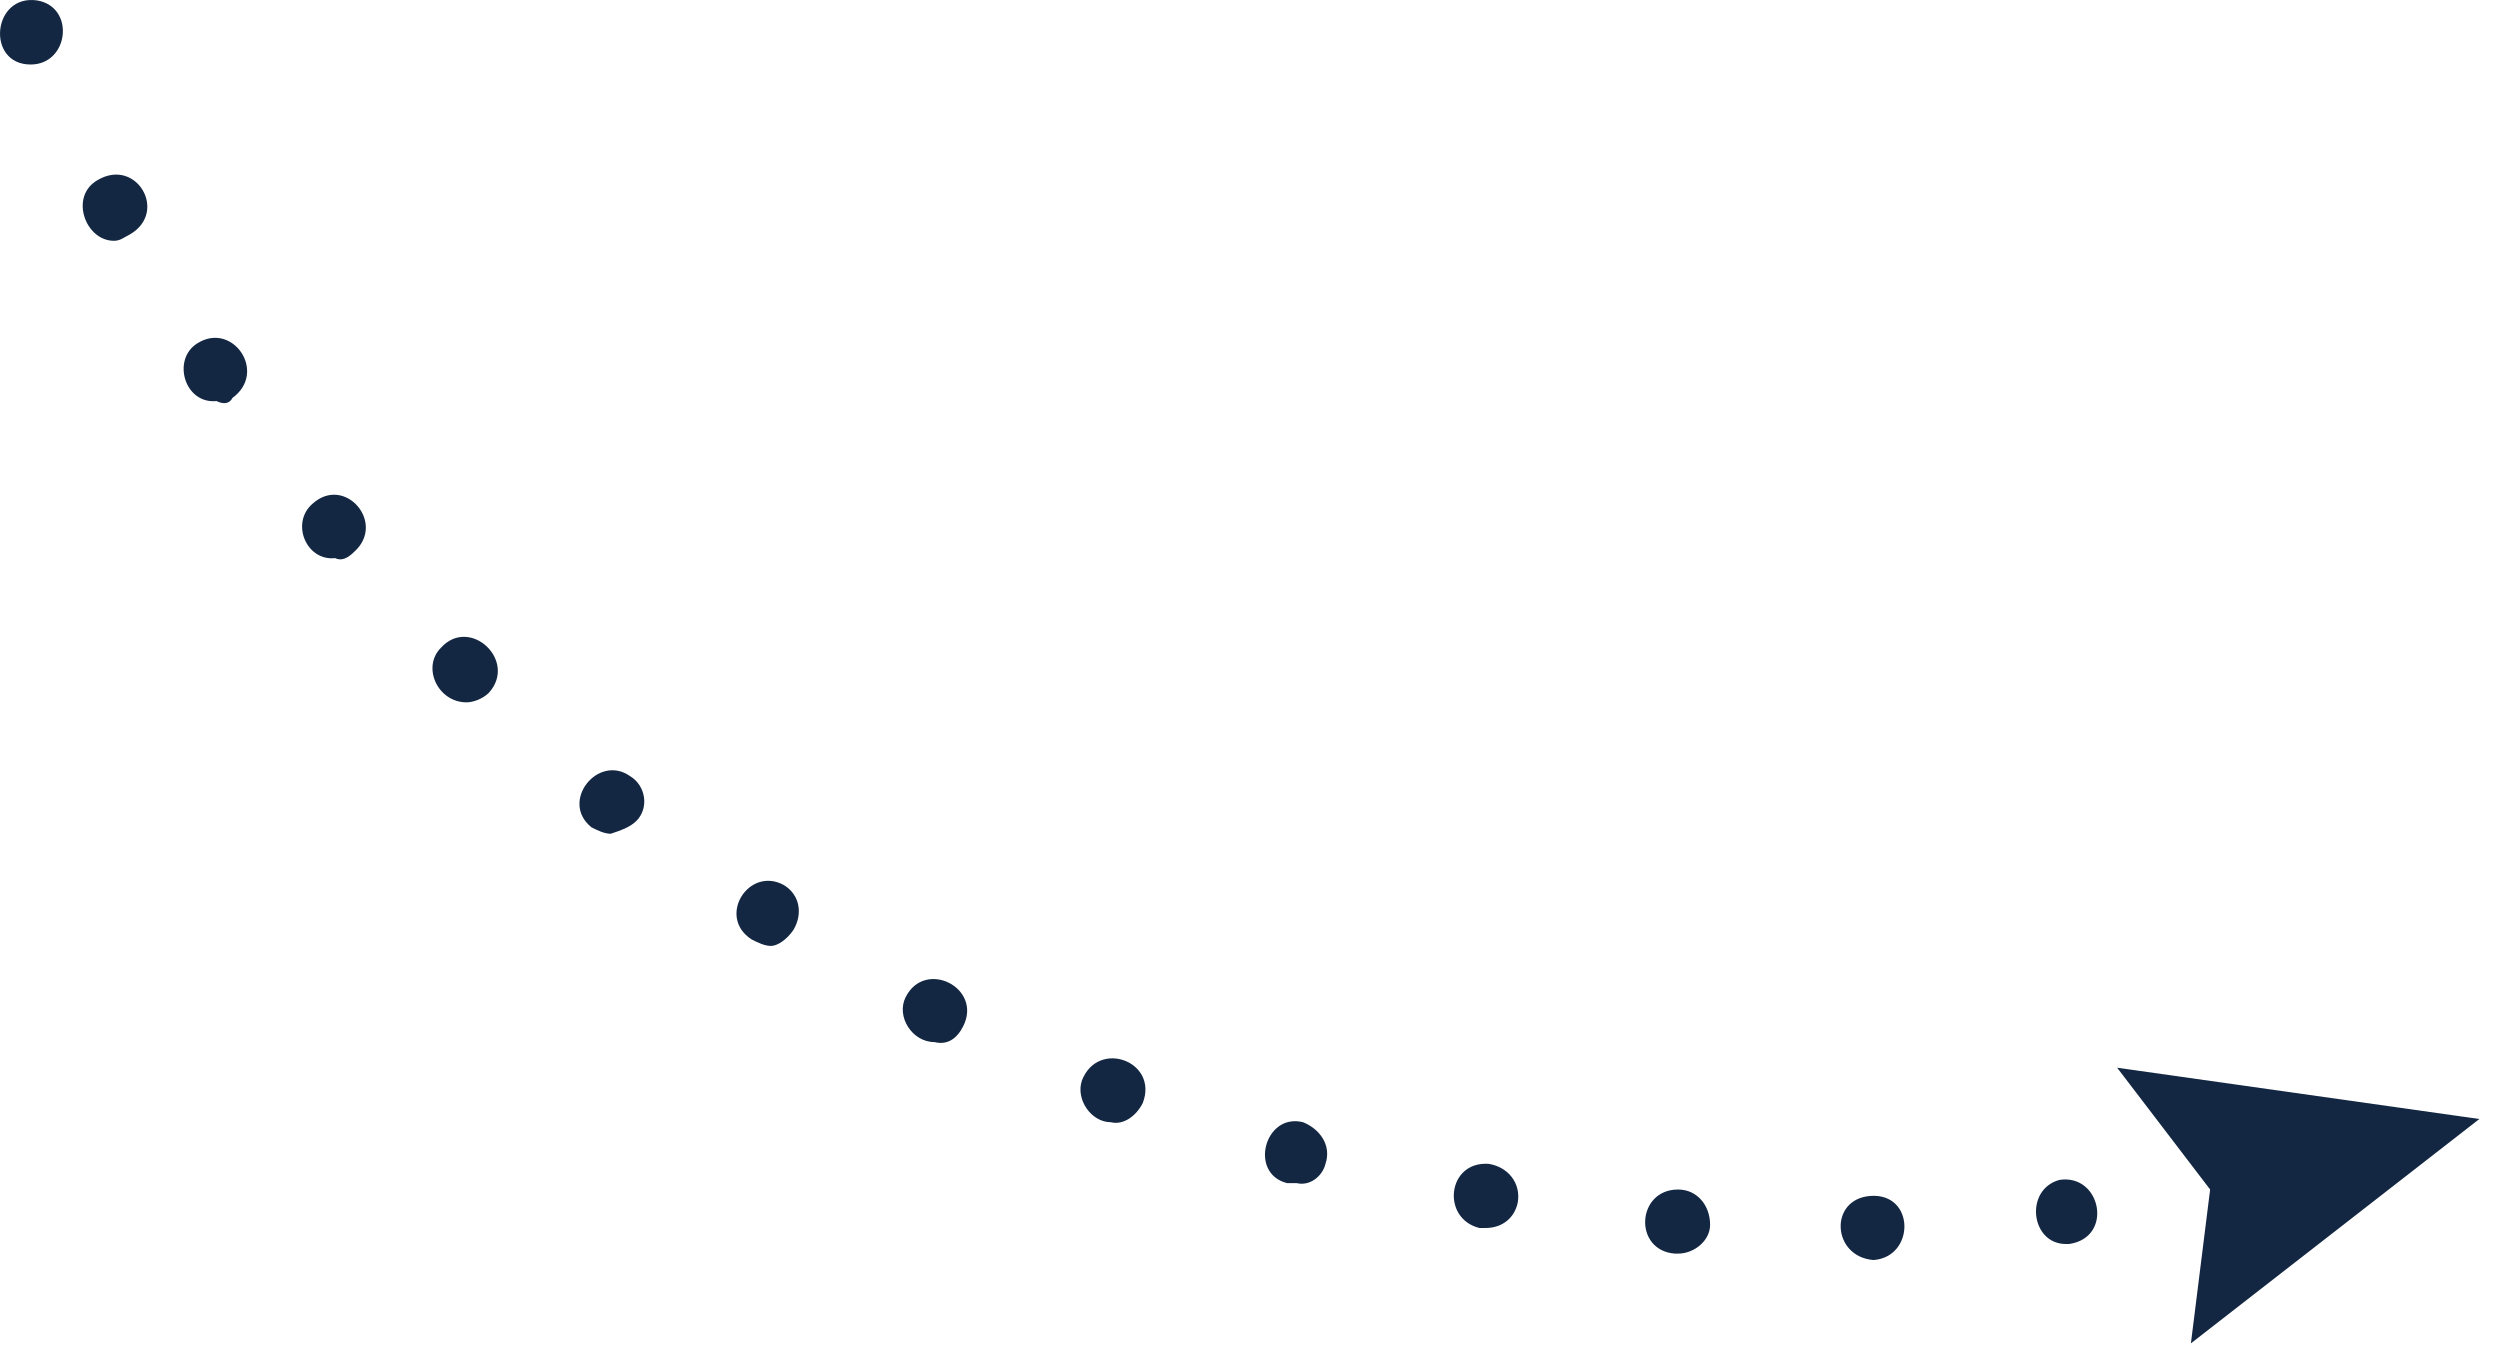 <svg width="78" height="42" viewBox="0 0 78 42" fill="none" xmlns="http://www.w3.org/2000/svg">
<path d="M0.956 2.013C2.156 2.013 2.356 0.213 1.156 0.013C-0.244 -0.187 -0.444 2.013 0.956 2.013Z" fill="#132742"/>
<path d="M58.455 39.313C59.755 39.213 59.755 37.213 58.355 37.313C57.055 37.413 57.155 39.213 58.455 39.313ZM53.355 38.213C53.355 37.613 52.955 37.113 52.355 37.113C51.055 37.113 50.955 39.013 52.255 39.113C52.255 39.113 52.255 39.113 52.355 39.113C52.855 39.113 53.355 38.713 53.355 38.213ZM64.555 38.813C65.955 38.613 65.555 36.613 64.255 36.813C63.155 37.113 63.355 38.813 64.455 38.813C64.555 38.813 64.555 38.813 64.555 38.813ZM47.355 37.513C47.455 36.913 47.055 36.413 46.455 36.313C45.155 36.213 44.955 38.013 46.155 38.313C46.155 38.313 46.255 38.313 46.355 38.313C46.855 38.313 47.255 38.013 47.355 37.513ZM41.355 36.313C41.555 35.713 41.155 35.213 40.655 35.013C39.455 34.713 38.955 36.613 40.155 36.913C40.255 36.913 40.355 36.913 40.455 36.913C40.855 37.013 41.255 36.713 41.355 36.313ZM35.655 34.413C36.155 33.113 34.255 32.413 33.755 33.713C33.555 34.313 34.055 35.013 34.655 35.013C35.055 35.113 35.455 34.813 35.655 34.413ZM30.055 32.013C30.655 30.813 28.855 29.913 28.255 31.113C27.955 31.713 28.455 32.513 29.155 32.513C29.555 32.613 29.855 32.413 30.055 32.013ZM24.755 29.013C25.055 28.513 24.955 27.913 24.455 27.613C23.355 27.013 22.355 28.613 23.455 29.313C23.655 29.413 23.855 29.513 24.055 29.513C24.255 29.513 24.555 29.313 24.755 29.013ZM19.855 25.613C20.255 25.213 20.155 24.513 19.655 24.213C18.655 23.513 17.455 25.013 18.455 25.813C18.655 25.913 18.855 26.013 19.055 26.013C19.355 25.913 19.655 25.813 19.855 25.613ZM15.255 21.613C16.155 20.613 14.655 19.213 13.755 20.213C13.155 20.813 13.655 21.913 14.555 21.913C14.755 21.913 15.055 21.813 15.255 21.613ZM11.055 17.213C12.055 16.313 10.755 14.813 9.755 15.713C9.055 16.313 9.555 17.513 10.455 17.413C10.655 17.513 10.855 17.413 11.055 17.213ZM7.255 12.413C8.355 11.613 7.255 10.013 6.155 10.713C5.355 11.213 5.755 12.613 6.755 12.513C6.955 12.613 7.155 12.613 7.255 12.413ZM4.055 7.313C5.255 6.613 4.255 4.913 3.055 5.613C2.155 6.113 2.655 7.513 3.555 7.513C3.755 7.513 3.855 7.413 4.055 7.313Z" fill="#132742"/>
<path d="M70.456 37.813C71.656 37.813 71.856 36.113 70.656 35.813C69.256 35.613 69.056 37.813 70.456 37.813Z" fill="#132742"/>
<path d="M66.055 33.313L68.956 37.113L68.356 41.913L77.356 34.913L66.055 33.313Z" fill="#132742"/>
</svg>
